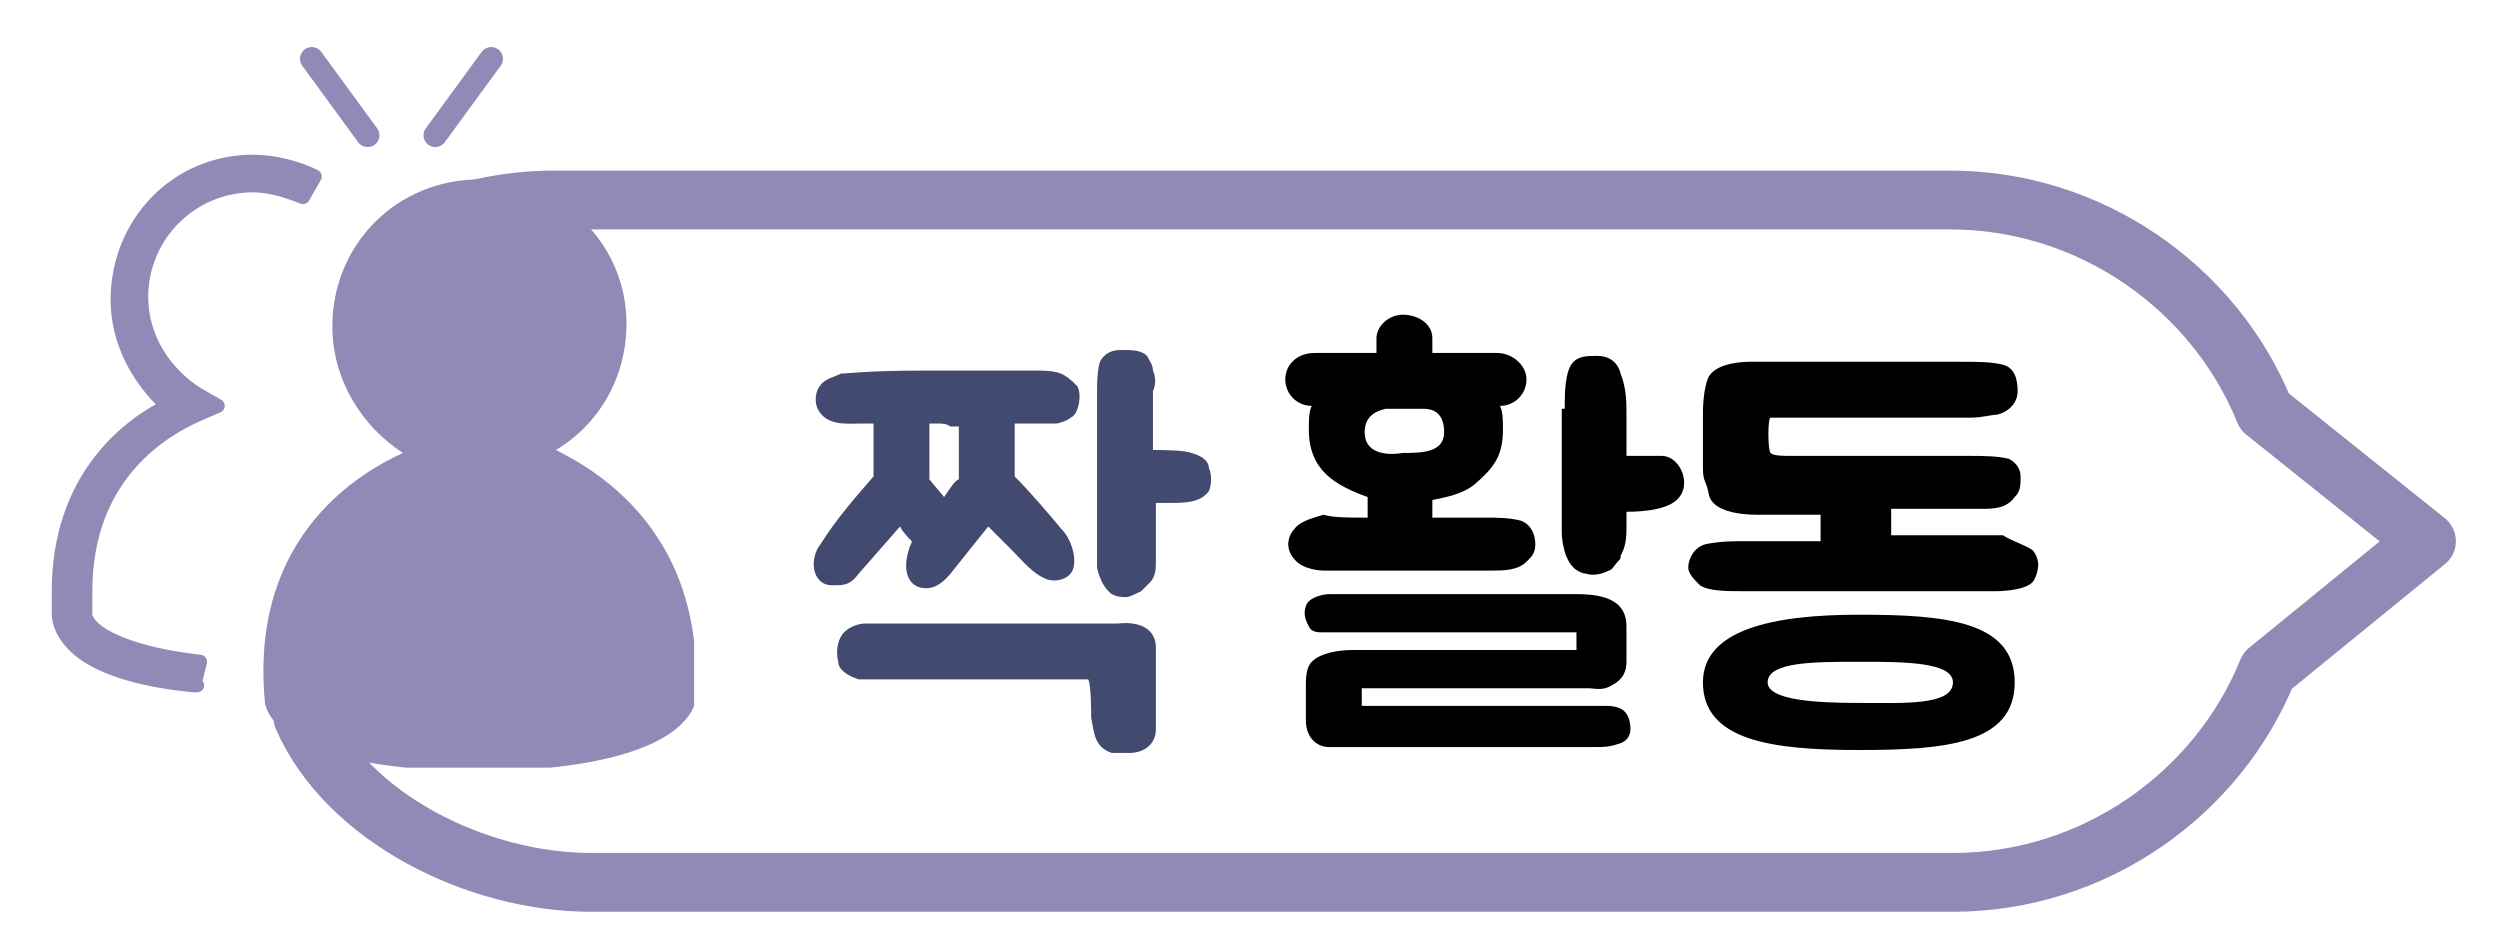 <?xml version="1.0" encoding="utf-8"?>
<!-- Generator: Adobe Illustrator 23.1.0, SVG Export Plug-In . SVG Version: 6.00 Build 0)  -->
<svg version="1.1" id="레이어_1" xmlns="http://www.w3.org/2000/svg" xmlns:xlink="http://www.w3.org/1999/xlink" x="0px"
	 y="0px" width="85px" height="32px" viewBox="0 0 85 32" style="enable-background:new 0 0 85 32;" xml:space="preserve">
<g>
	<g>
		<defs>
			<path id="SVGID_1_" d="M16.3,6.1c-2.8,0-5,2.2-5,5c0,1.8,1,3.4,2.4,4.3C12.4,16,8.5,18.1,9,23.8c0,0-0.1,1.8,4.8,2.3h4.9
				c3.9-0.4,4.7-1.6,4.9-2.1v-2.2c-0.5-4.2-3.5-5.9-4.7-6.5c1.5-0.9,2.4-2.5,2.4-4.3C21.3,8.3,19.1,6.1,16.3,6.1
				C16.3,6.1,16.3,6.1,16.3,6.1"/>
		</defs>
		<clipPath id="SVGID_2_">
			<use xlink:href="#SVGID_1_"  style="overflow:visible;"/>
		</clipPath>
		<rect x="8.9" y="5.9" style="clip-path:url(#SVGID_2_);fill:#8F8BB6;" width="14.8" height="20.2"/>
	</g>
	<path style="fill:#8F8BB6;" d="M6.8,22.5C5,22.3,4,21.9,3.5,21.6c-0.5-0.3-0.6-0.6-0.6-0.7c0,0,0,0,0,0c0,0,0,0,0,0
		c0-0.3,0-0.5,0-0.8c0-4,2.7-5.5,3.8-6l0.7-0.3l-0.7-0.4c-1.1-0.7-1.9-1.9-1.9-3.3v0c0-2.1,1.7-3.8,3.8-3.8c0.6,0,1.2,0.2,1.7,0.4
		L10.7,6c-0.6-0.3-1.4-0.5-2.1-0.5c0,0,0,0,0,0C6,5.5,4,7.6,4,10.2v0c0,1.4,0.7,2.7,1.7,3.6C4.3,14.5,2,16.3,2,20.1
		c0,0.3,0,0.5,0,0.8c0,0.2,0.1,0.7,0.7,1.2c0.6,0.5,1.8,1,3.9,1.2L6.8,22.5z M6.7,23.3L6.7,23.3z"/>
	<path style="fill:none;stroke:#8F8BB6;stroke-width:0.48;stroke-linecap:round;stroke-linejoin:round;stroke-miterlimit:10;" d="
		M6.8,22.5C5,22.3,4,21.9,3.5,21.6c-0.5-0.3-0.6-0.6-0.6-0.7c0,0,0,0,0,0c0,0,0,0,0,0c0-0.3,0-0.5,0-0.8c0-4,2.7-5.5,3.8-6l0.7-0.3
		l-0.7-0.4c-1.1-0.7-1.9-1.9-1.9-3.3v0c0-2.1,1.7-3.8,3.8-3.8c0.6,0,1.2,0.2,1.7,0.4L10.7,6c-0.6-0.3-1.4-0.5-2.1-0.5c0,0,0,0,0,0
		C6,5.5,4,7.6,4,10.2v0c0,1.4,0.7,2.7,1.7,3.6C4.3,14.5,2,16.3,2,20.1c0,0.3,0,0.5,0,0.8c0,0.2,0.1,0.7,0.7,1.2
		c0.6,0.5,1.8,1,3.9,1.2L6.8,22.5z M6.7,23.3L6.7,23.3z"/>
	
		<line style="fill:none;stroke:#8F8BB6;stroke-width:0.8;stroke-linecap:round;stroke-linejoin:round;stroke-miterlimit:10;" x1="16.7" y1="2" x2="14.8" y2="4.6"/>
	
		<line style="fill:none;stroke:#8F8BB6;stroke-width:0.8;stroke-linecap:round;stroke-linejoin:round;stroke-miterlimit:10;" x1="10.6" y1="2" x2="12.5" y2="4.6"/>
	<path style="fill:none;stroke:#8F8BB6;stroke-width:2;stroke-linecap:round;stroke-linejoin:round;stroke-miterlimit:10;" d="
		M10.3,24.4c1.5,3.4,5.9,5.6,9.8,5.6h8.6h30.6h7.1c4.8,0,9-3,10.7-7.2l5.4-4.4L77,14c-1.7-4.2-5.9-7.2-10.7-7.2H18.8
		c-1.4,0-2.8,0.3-4,0.7"/>
	<g>
		<path style="fill:#424A6F;" d="M34.5,14.4c0,0.5,0,1.4,0,1.8c0.5,0.5,1.1,1.2,1.6,1.8c0.3,0.3,0.5,0.9,0.4,1.3
			c-0.1,0.4-0.6,0.5-0.9,0.4c-0.5-0.2-0.8-0.6-1.2-1l-0.8-0.8l-1.2,1.5c-0.3,0.4-0.6,0.6-0.9,0.6c-0.7,0-0.8-0.7-0.6-1.3
			c0-0.1,0.1-0.2,0.1-0.3c-0.1-0.1-0.3-0.3-0.4-0.5l-1.4,1.6c-0.3,0.4-0.5,0.4-0.9,0.4c-0.7,0-0.8-0.9-0.4-1.4
			c0.5-0.8,1.1-1.5,1.8-2.3v-1.8h-0.4c-0.5,0-1.2,0.1-1.5-0.5c-0.1-0.2-0.1-0.6,0.1-0.8c0.1-0.2,0.5-0.3,0.7-0.4
			c0.3,0,0.8-0.1,2.9-0.1c0.2,0,0.4,0,0.6,0h0.3h0.2h2.7c0.7,0,0.9,0.1,1.3,0.5c0.2,0.2,0.1,1-0.2,1.1c-0.1,0.1-0.4,0.2-0.5,0.2
			c-0.2,0-0.2,0-0.5,0C34.9,14.4,34.8,14.4,34.5,14.4z M39.3,22V23c0,0.1,0,1,0,1.1c0,0.2,0,0.5,0,0.7c0,0.5-0.4,0.8-0.9,0.8
			c-0.1,0-0.5,0-0.6,0c-0.6-0.2-0.6-0.7-0.7-1.2c0-0.2,0-1.1-0.1-1.3c-0.1,0-0.3,0-1.1,0c-0.7,0-0.8,0-0.8,0h-5.9
			c0,0-0.7-0.2-0.7-0.6c-0.1-0.4,0-0.8,0.2-1c0.3-0.3,0.7-0.3,0.7-0.3H38C38.9,21.1,39.3,21.5,39.3,22z M31.9,14.4h-0.3
			c0,0.6,0,1.3,0,1.9l0.5,0.6c0.2-0.3,0.4-0.6,0.5-0.6v-1.8c0,0-0.1,0-0.1,0h-0.2C32.2,14.4,32,14.4,31.9,14.4z M39.3,17.3v1.8
			c0,0.2,0,0.5-0.2,0.7c-0.1,0.1-0.2,0.2-0.3,0.3c-0.2,0.1-0.4,0.2-0.5,0.2c-0.2,0-0.3,0-0.5-0.1c-0.4-0.3-0.5-0.9-0.5-0.9v-6.1
			c0-0.1,0-0.6,0.1-0.9c0.1-0.2,0.3-0.4,0.7-0.4c0.4,0,0.7,0,0.9,0.2c0.1,0.2,0.2,0.3,0.2,0.5c0.1,0.2,0.1,0.5,0,0.7v1.1
			c0,0,0,0.5,0,0.9c0.2,0,1.1,0,1.3,0.1c0.4,0.1,0.6,0.3,0.6,0.5c0.1,0.2,0.1,0.6,0,0.8c-0.3,0.4-0.8,0.4-1.4,0.4H39.3z"/>
	</g>
	<g>
	</g>
	<g>
		<path d="M46.5,17.6c0-0.2,0-0.4,0-0.7c0,0,0,0,0,0c-1.1-0.4-2-0.9-2-2.3c0-0.3,0-0.6,0.1-0.8c-0.5,0-0.9-0.4-0.9-0.9
			c0-0.5,0.4-0.9,1-0.9h2.1v-0.5c0-0.4,0.4-0.8,0.9-0.8s1,0.3,1,0.8V12h2.2c0.5,0,1,0.4,1,0.9c0,0.5-0.4,0.9-0.9,0.9
			c0.1,0.2,0.1,0.5,0.1,0.8c0,0.9-0.3,1.3-1,1.9c-0.4,0.3-0.9,0.4-1.4,0.5v0.5v0.1c0.8,0,0.7,0,1.8,0c0.4,0,0.8,0,1.2,0.1
			c0.3,0.1,0.5,0.4,0.5,0.8c0,0.3-0.1,0.4-0.3,0.6c-0.3,0.3-0.8,0.3-1.2,0.3h-5.7c0,0-0.7,0-1-0.4c-0.1-0.1-0.2-0.3-0.2-0.5
			s0.1-0.4,0.2-0.5c0.2-0.3,0.7-0.4,1-0.5C45.3,17.6,45.9,17.6,46.5,17.6z M55.4,24.5c0.1,0.4,0,0.7-0.4,0.8
			c-0.3,0.1-0.5,0.1-0.8,0.1h-7.6c-0.4,0-0.9,0-1.4,0c-0.5,0-0.8-0.4-0.8-0.9l0-1.2c0-0.2,0-0.6,0.2-0.8c0.3-0.3,0.9-0.4,1.4-0.4
			c0.6,0,2.7,0,7.6,0v-0.6h-8c-0.2,0-0.4,0-0.6,0c-0.2,0-0.4,0-0.5-0.2c-0.1-0.2-0.2-0.4-0.1-0.7c0.1-0.3,0.6-0.4,0.8-0.4
			c0.2,0,0.3,0,0.5,0c1,0,2.1,0,7.9,0c1.1,0,1.7,0.3,1.7,1.1v1.2c0,0.3-0.1,0.6-0.5,0.8c-0.3,0.2-0.6,0.1-0.8,0.1h-7.7V24h8.3
			C55,24,55.3,24.1,55.4,24.5z M49.1,14.7c0-0.6-0.3-0.8-0.7-0.8h-1.3c-0.4,0.1-0.7,0.3-0.7,0.8c0,0.7,0.7,0.8,1.3,0.7
			C48.3,15.4,49.1,15.4,49.1,14.7z M53.2,13.9c0-0.5,0-1.3,0.3-1.6c0.2-0.2,0.5-0.2,0.8-0.2c0.4,0,0.7,0.2,0.8,0.6
			c0.2,0.5,0.2,1,0.2,1.4c0,0.5,0,1,0,1.4c0.5,0,0.9,0,1.2,0c0.6,0,1,0.9,0.6,1.4c-0.3,0.4-1.1,0.5-1.8,0.5V18
			c0,0.5-0.1,0.7-0.2,0.9c0,0.1,0,0.1-0.1,0.2c-0.1,0.1-0.2,0.3-0.3,0.3c-0.2,0.1-0.5,0.2-0.8,0.1c-0.1,0-0.3-0.1-0.4-0.2
			c-0.4-0.4-0.4-1.2-0.4-1.2V13.9z"/>
		<path d="M69.1,18.7c0.1,0.1,0.2,0.3,0.2,0.5c0,0.2-0.1,0.5-0.2,0.6c-0.3,0.3-1.2,0.3-1.2,0.3l-8.7,0c-0.5,0-1.1,0-1.4-0.2
			c-0.2-0.2-0.4-0.4-0.4-0.6c0-0.3,0.2-0.7,0.6-0.8c0.5-0.1,0.9-0.1,1.4-0.1c1.1,0,1.4,0,2.5,0v-0.9c-0.9,0-1.8,0-2.2,0
			c-0.5,0-1.5-0.1-1.6-0.7c-0.1-0.5-0.2-0.4-0.2-0.9V14c0,0,0-0.8,0.2-1.2c0.3-0.5,1.3-0.5,1.4-0.5h7.2c0.5,0,1,0,1.4,0.1
			c0.4,0.1,0.5,0.5,0.5,0.9c0,0.4-0.3,0.7-0.7,0.8c-0.2,0-0.5,0.1-0.9,0.1c-0.3,0-0.5,0-0.5,0h-5.8c-0.1,0-0.4,0-0.5,0
			c-0.1,0-0.1,1.1,0,1.2c0.1,0.1,0.4,0.1,0.7,0.1c0.5,0,1.5,0,4.8,0h1.2c0.5,0,1,0,1.4,0.1c0.2,0.1,0.4,0.3,0.4,0.6
			c0,0.3,0,0.5-0.2,0.7c-0.3,0.4-0.7,0.4-1.2,0.4c-0.4,0-2,0-3,0c0,0.3,0,0.7,0,0.9c1.2,0,2.9,0,3.8,0
			C68.4,18.4,68.8,18.5,69.1,18.7z M63.2,20.9c2.9,0,5.3,0.2,5.3,2.3c0,2.1-2.4,2.3-5.3,2.3c-2.9,0-5.3-0.3-5.3-2.3
			C57.9,21.4,60.3,20.9,63.2,20.9z M63.2,22.5c-1.5,0-3.1,0-3.1,0.7c0,0.6,1.6,0.7,3.1,0.7c1.5,0,3.2,0.1,3.2-0.7
			C66.4,22.5,64.7,22.5,63.2,22.5z"/>
	</g>
</g>
</svg>
